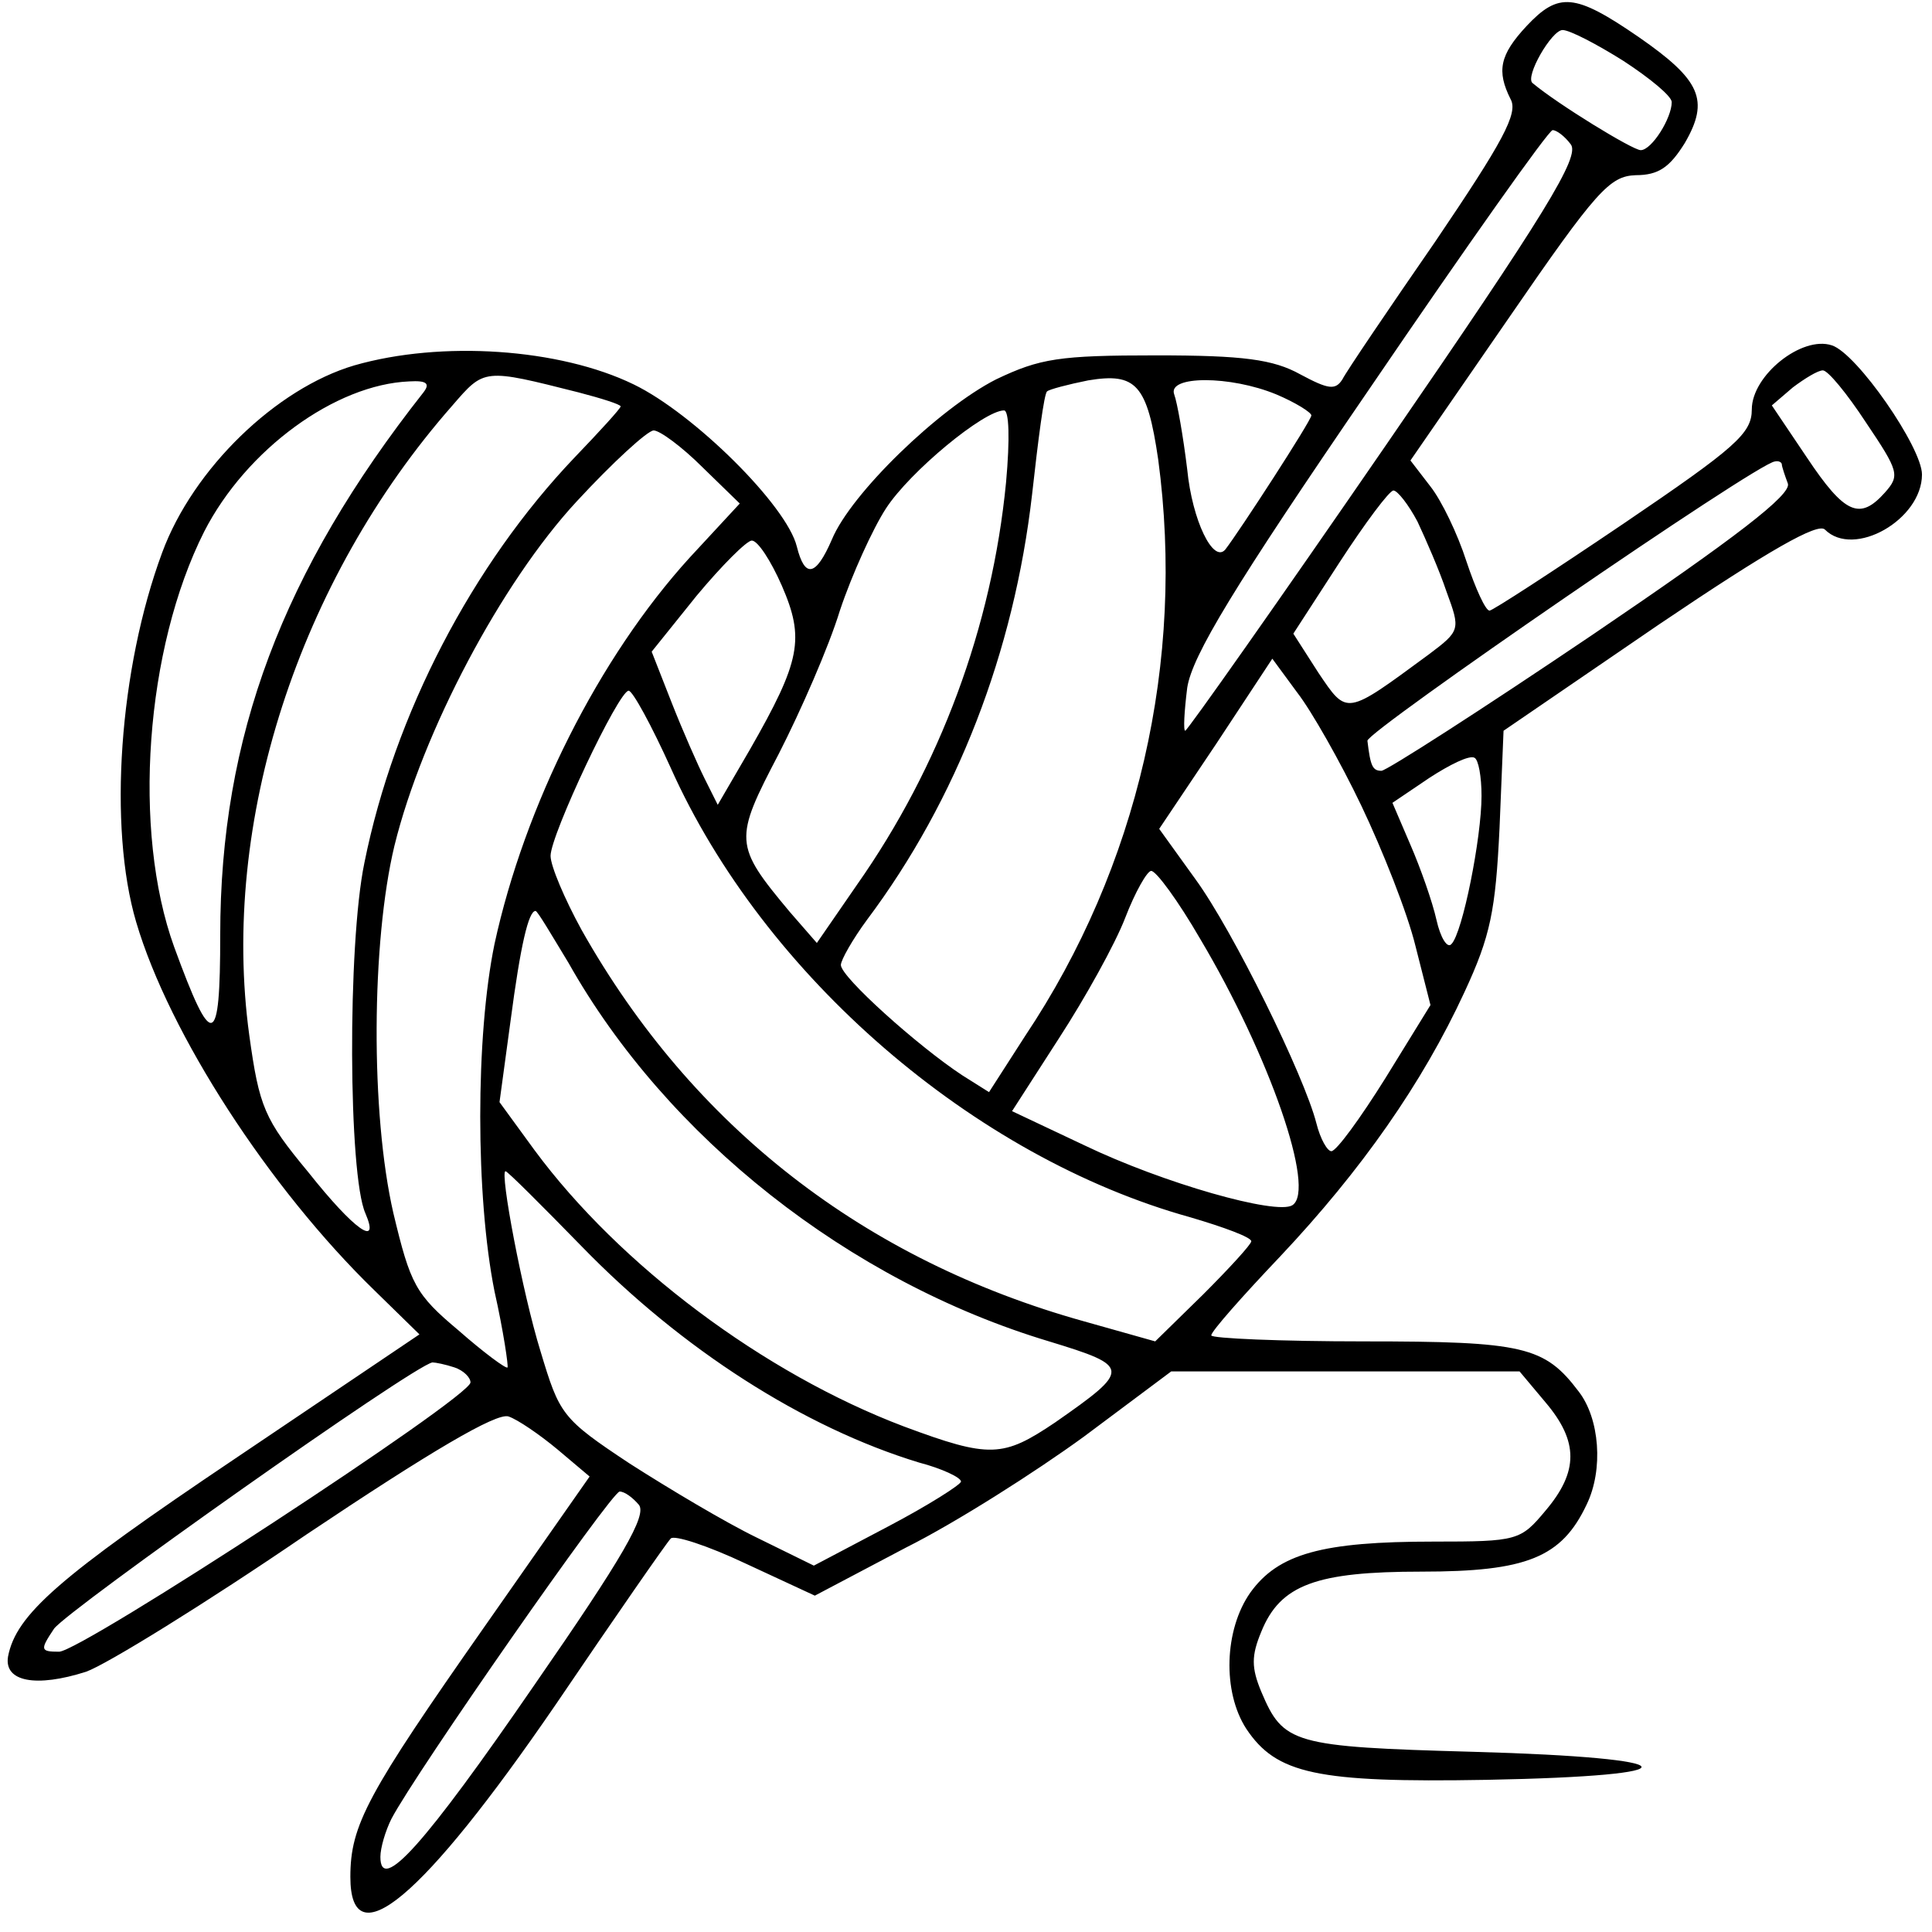 <?xml version="1.0" standalone="no"?>
<!DOCTYPE svg PUBLIC "-//W3C//DTD SVG 20010904//EN"
 "http://www.w3.org/TR/2001/REC-SVG-20010904/DTD/svg10.dtd">
<svg version="1.0" xmlns="http://www.w3.org/2000/svg"
 width="193pt" height="193pt" viewBox="0 0 193 193"
 preserveAspectRatio="xMidYMid meet">

<g transform="translate(0,193) scale(0.1,-0.1)"
fill="#000000" stroke="none">
<path d="M1525 1904 c-27 -29 -30 -45 -16 -73 8 -14 -8 -43 -75 -142 -47 -68
-89 -130 -93 -138 -7 -11 -14 -10 -42 5 -27 15 -57 19 -144 19 -97 0 -116 -3
-160 -24 -57 -29 -145 -114 -164 -160 -16 -37 -27 -39 -35 -7 -10 41 -103 133
-163 162 -74 36 -192 44 -279 19 -78 -23 -161 -103 -192 -187 -43 -116 -54
-274 -26 -369 33 -112 133 -266 238 -368 l45 -44 -184 -124 c-177 -119 -219
-156 -227 -198 -4 -25 28 -31 78 -15 20 7 119 68 220 137 124 83 190 122 202
118 9 -3 31 -18 49 -33 l32 -27 -105 -150 c-117 -167 -134 -198 -134 -250 0
-82 72 -22 205 172 59 87 111 162 115 166 3 4 37 -7 75 -25 l69 -32 91 48 c50
25 130 76 178 111 l87 65 174 0 174 0 26 -31 c33 -39 33 -69 0 -108 -25 -30
-28 -31 -112 -31 -111 0 -155 -12 -183 -51 -26 -37 -28 -99 -4 -136 30 -45 70
-54 240 -51 213 4 204 22 -13 28 -181 5 -190 8 -212 60 -10 24 -10 36 0 60 19
47 55 60 160 60 105 0 140 14 165 67 17 35 13 86 -8 113 -34 45 -55 50 -214
50 -84 0 -153 3 -153 6 0 4 31 39 69 79 81 86 142 173 184 264 26 56 31 81 35
164 l4 97 155 106 c111 75 159 102 166 95 29 -29 97 10 97 55 0 27 -65 121
-90 129 -30 10 -80 -30 -80 -64 0 -24 -16 -38 -128 -114 -71 -48 -131 -87
-134 -87 -4 0 -14 22 -23 49 -9 28 -25 61 -36 75 l-20 26 98 142 c88 128 101
142 127 143 23 0 34 8 49 32 25 43 16 63 -46 106 -64 44 -80 45 -112 11z m97
-35 c26 -17 48 -35 48 -41 0 -16 -20 -48 -31 -48 -8 0 -83 46 -108 67 -8 6 19
53 30 53 7 0 34 -14 61 -31z m-53 -83 c10 -12 -25 -69 -184 -300 -108 -157
-199 -286 -201 -286 -2 0 -1 19 2 43 5 32 46 100 183 300 96 141 178 257 182
257 4 0 12 -6 18 -14z m-991 -248 c23 -6 42 -12 42 -14 0 -2 -21 -25 -46 -51
-102 -107 -180 -256 -210 -405 -17 -82 -16 -312 1 -350 15 -35 -11 -17 -57 41
-44 53 -49 65 -59 137 -29 212 49 454 203 629 32 37 31 37 126 13z m579 -67
c27 -201 -20 -407 -133 -576 l-36 -56 -27 17 c-44 29 -121 98 -121 110 0 5 12
26 26 45 90 120 147 268 165 425 6 54 12 101 15 103 2 2 21 7 41 11 48 8 59
-4 70 -79z m707 37 c33 -49 34 -53 19 -70 -25 -28 -40 -22 -78 35 l-35 52 21
18 c12 9 25 17 30 17 5 0 24 -23 43 -52z m-1441 30 c-141 -179 -203 -344 -203
-542 0 -114 -8 -116 -46 -12 -42 116 -29 298 30 415 42 82 131 147 205 150 17
1 21 -2 14 -11z m852 -2 c19 -8 35 -18 35 -21 0 -5 -72 -116 -86 -134 -12 -14
-33 29 -38 80 -4 33 -10 67 -13 75 -7 19 56 19 102 0z m-270 -88 c-14 -144
-66 -284 -149 -402 l-40 -58 -27 31 c-56 67 -56 72 -11 158 22 43 50 107 61
143 12 36 33 82 46 102 24 37 98 98 118 98 5 0 6 -28 2 -72z m-303 15 l37 -36
-50 -54 c-91 -100 -165 -248 -195 -386 -19 -92 -19 -252 0 -347 9 -40 14 -75
13 -76 -1 -2 -24 15 -49 37 -43 36 -48 46 -65 117 -23 100 -22 271 1 367 28
114 107 263 182 344 36 39 71 71 77 71 6 0 28 -16 49 -37z m1078 3 c0 -2 3
-11 6 -19 4 -11 -52 -54 -195 -151 -111 -75 -206 -136 -211 -136 -9 0 -11 5
-14 30 -1 9 390 278 407 279 4 1 7 -1 7 -3z m-364 -57 c8 -17 22 -49 29 -70
14 -38 14 -39 -18 -63 -83 -61 -81 -61 -110 -18 l-25 39 46 71 c26 40 50 72
54 72 4 0 15 -14 24 -31z m-635 -64 c23 -53 19 -75 -32 -164 l-32 -55 -13 26
c-7 14 -22 48 -33 76 l-20 51 45 56 c25 30 50 55 55 55 6 0 19 -20 30 -45z
m579 -220 c21 -44 46 -107 54 -140 l15 -59 -45 -73 c-25 -40 -49 -73 -54 -73
-4 0 -11 12 -15 28 -12 47 -83 192 -121 244 l-36 50 57 85 56 85 25 -34 c14
-18 43 -69 64 -113z m-690 38 c93 -208 303 -389 519 -449 34 -10 61 -20 61
-24 0 -3 -22 -27 -48 -53 l-48 -47 -71 20 c-219 61 -391 194 -502 391 -17 31
-31 64 -31 74 0 21 68 165 78 165 4 0 23 -35 42 -77z m810 -28 c0 -42 -19
-137 -30 -148 -4 -5 -11 6 -15 24 -4 18 -16 52 -26 75 l-18 42 37 25 c20 13
40 23 45 20 4 -2 7 -19 7 -38z m-281 -143 c69 -116 116 -251 92 -266 -16 -10
-129 22 -208 60 l-72 34 47 73 c26 40 56 94 66 120 10 26 22 47 26 47 5 0 27
-30 49 -68z m-631 -24 c98 -174 280 -318 480 -378 82 -25 82 -28 6 -81 -52
-35 -65 -36 -151 -4 -140 53 -284 161 -369 276 l-35 48 11 81 c10 76 18 110
25 110 2 0 16 -24 33 -52z m13 -283 c100 -103 222 -181 337 -216 23 -6 42 -15
42 -19 0 -3 -33 -24 -73 -45 l-74 -39 -57 28 c-31 15 -88 49 -127 74 -68 45
-70 49 -89 112 -18 58 -41 180 -35 180 2 0 36 -34 76 -75z m-127 -121 c9 -3
16 -10 16 -15 0 -15 -389 -269 -411 -269 -19 0 -19 2 -5 23 14 19 359 263 378
266 3 0 13 -2 22 -5z m184 -137 c9 -10 -16 -53 -104 -180 -110 -160 -154 -209
-154 -172 0 9 5 26 11 38 24 46 220 327 228 327 5 0 13 -6 19 -13z"/>
</g>
</svg>
